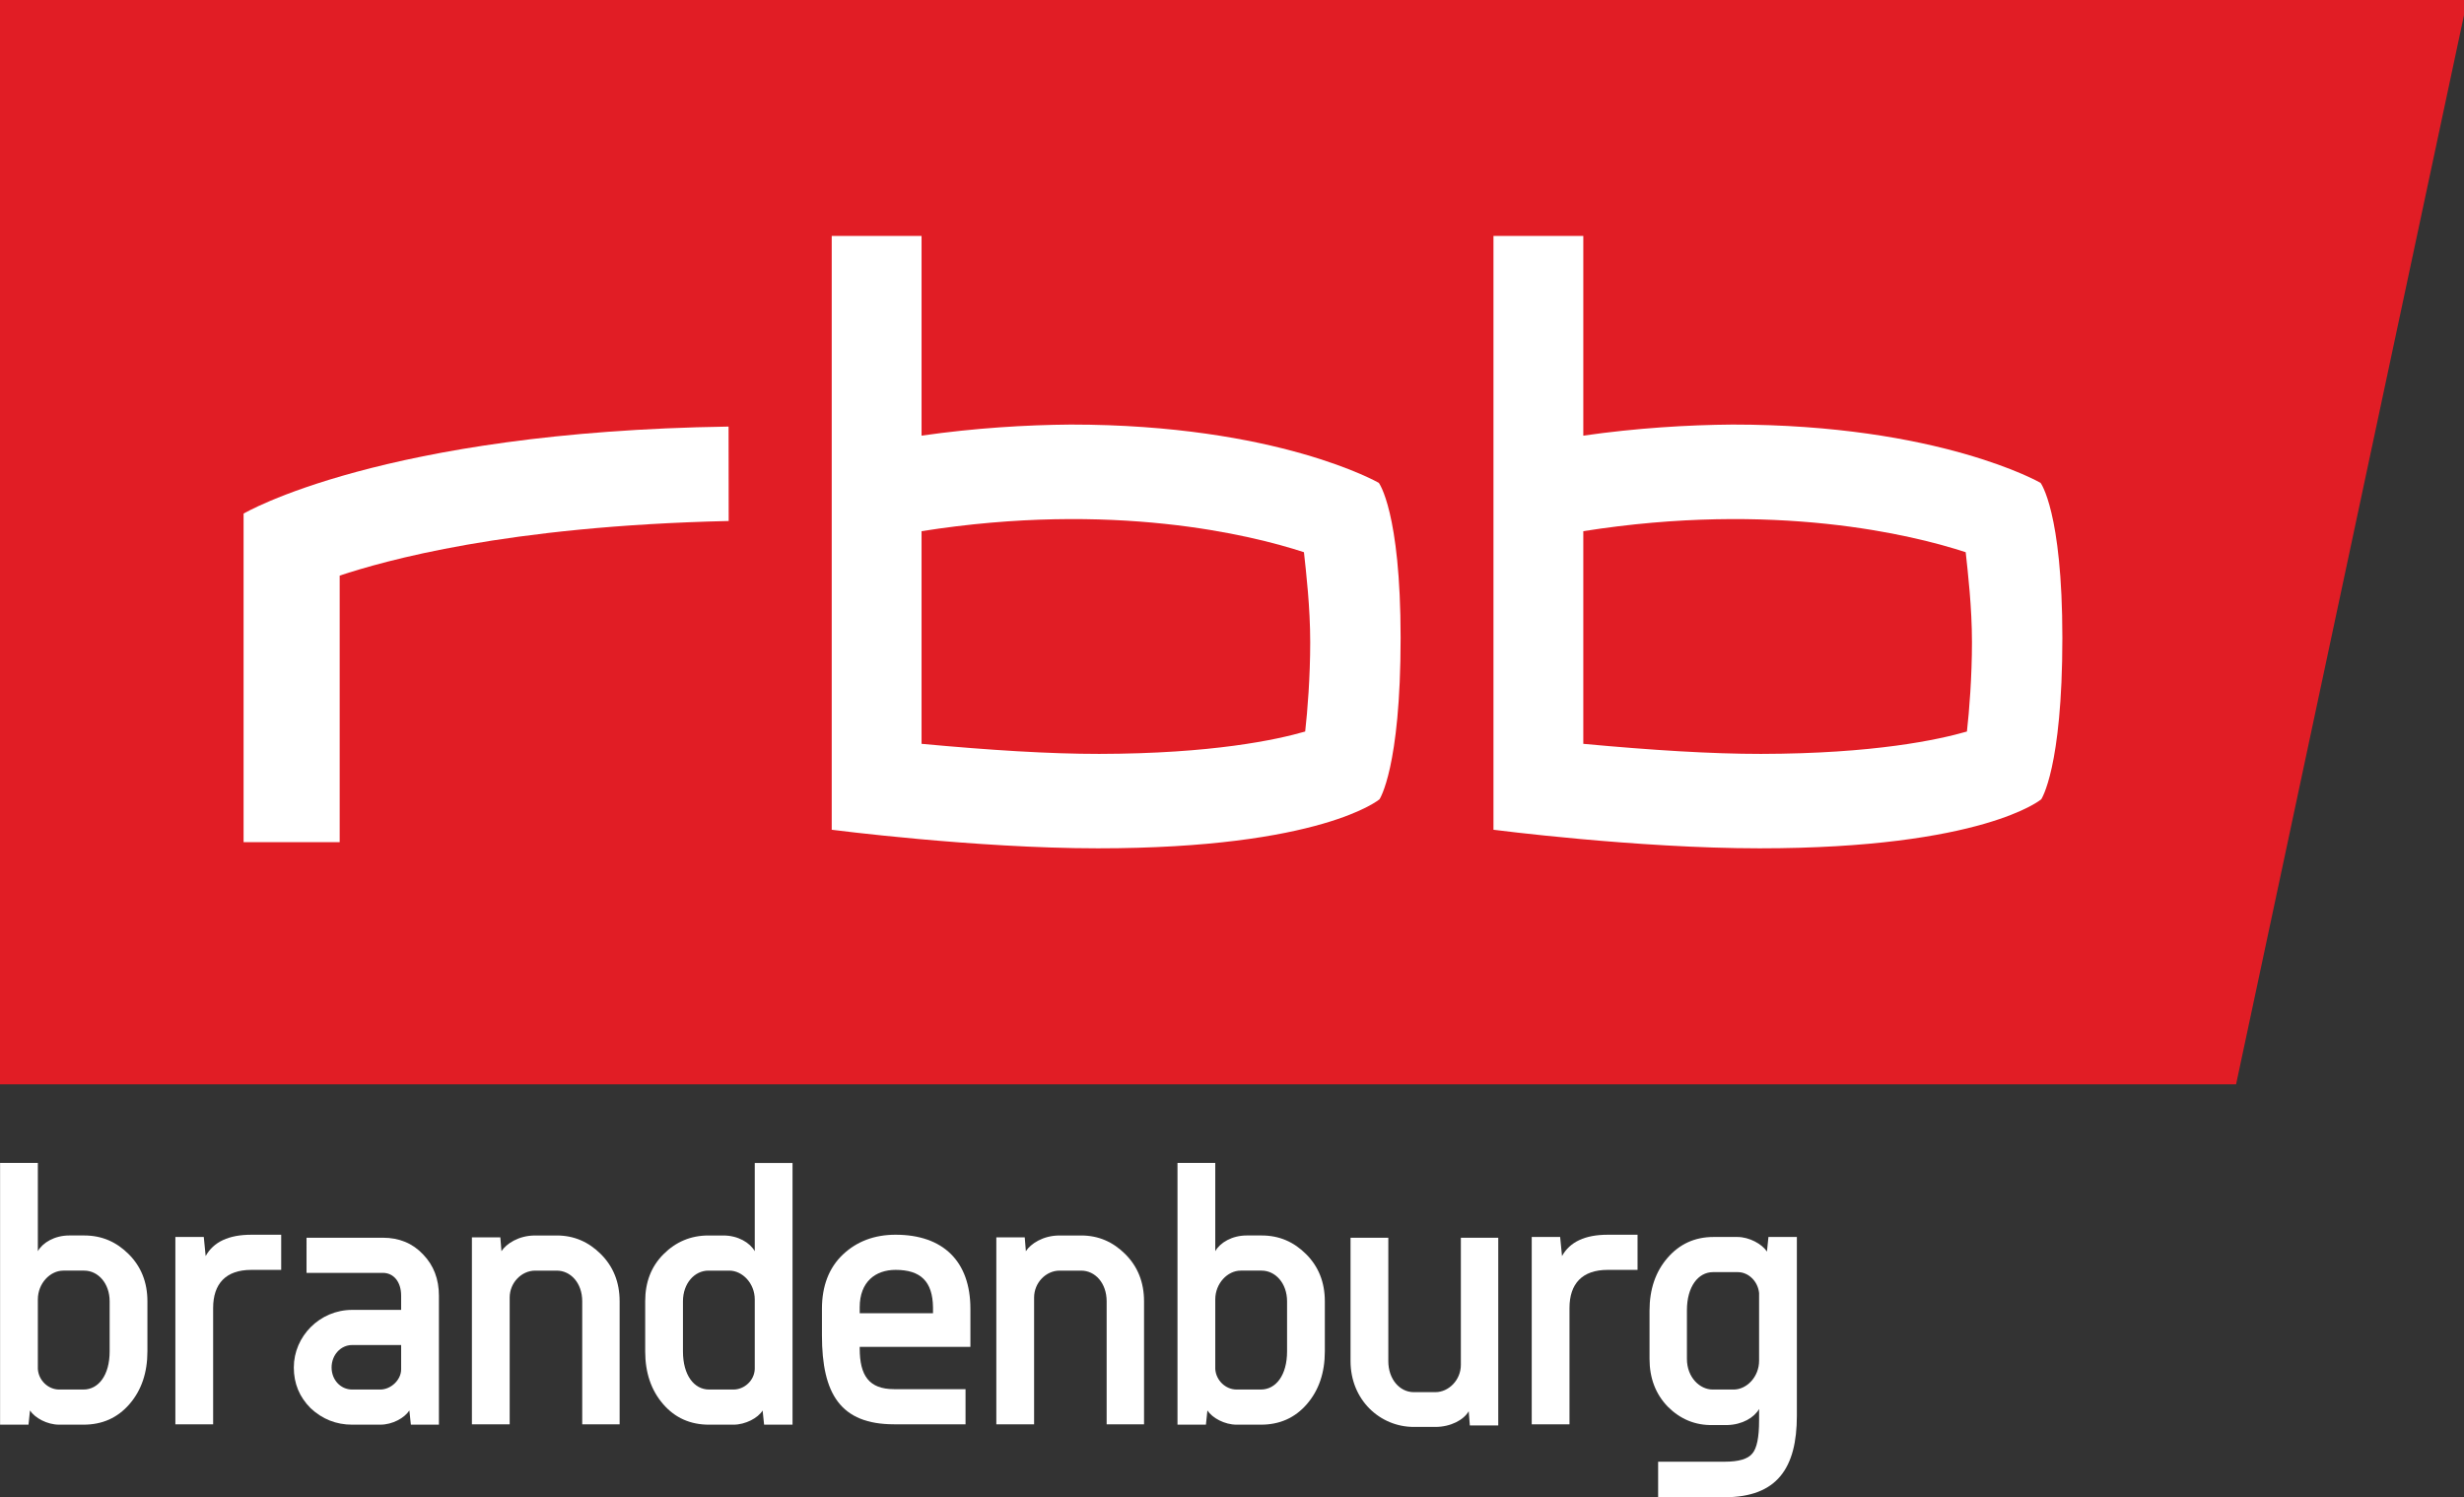 <?xml version="1.0" encoding="UTF-8"?>
<svg id="svg2" width="154.71" height="94" version="1.1" xmlns="http://www.w3.org/2000/svg" xmlns:cc="http://creativecommons.org/ns#" xmlns:dc="http://purl.org/dc/elements/1.1/" xmlns:rdf="http://www.w3.org/1999/02/22-rdf-syntax-ns#">
 <rect width="100%" height="100%" fill="#333333" stroke="none"/>
 <g id="g853-5" transform="scale(.246)">
  <path id="path2826-4" d="m0 0v276.78h570.73l58.995-276.78z" fill="#e11d25"/>
  <g id="g3757-8" transform="matrix(28.555 0 0 -28.555 -1577.2 2023.9)">
   <g id="g2836-8" transform="translate(73.668 65.175)">
    <path id="path2838-9" d="m0 0c0 1.13-0.195 1.386-0.195 1.386s-0.905 0.521-2.753 0.521c-0.398-3e-3 -0.862-0.031-1.334-0.099v1.785h-0.803v-5.308s1.282-0.166 2.378-0.166c2 0 2.518 0.438 2.518 0.438s0.189 0.278 0.189 1.443m-0.808-0.038c0-0.31-0.024-0.614-0.045-0.799-0.257-0.074-0.83-0.198-1.841-0.2-0.445 0-0.972 0.033-1.588 0.09v1.901c1.71 0.27 2.941-0.032 3.418-0.188 0.02-0.185 0.056-0.492 0.056-0.804" fill="#fff"/>
   </g>
   <g id="g2840-7" transform="translate(61.746 67.064)">
    <path id="path2842-4" d="m0 0c-3.098-0.045-4.335-0.778-4.335-0.778v-2.937h0.859v2.383c0.395 0.13 1.479 0.443 3.477 0.488" fill="#fff"/>
   </g>
   <g id="g2844-7" transform="translate(67.753 65.175)">
    <path id="path2846-4" d="m0 0c0 1.13-0.195 1.386-0.195 1.386s-0.905 0.521-2.753 0.521c-0.398-3e-3 -0.862-0.031-1.334-0.099v1.785h-0.803v-5.308s1.282-0.166 2.379-0.166c1.999 0 2.517 0.438 2.517 0.438s0.189 0.278 0.189 1.443m-0.808-0.038c0-0.31-0.024-0.614-0.045-0.799-0.256-0.074-0.83-0.198-1.841-0.2-0.445 0-0.972 0.033-1.588 0.09v1.901c1.71 0.27 2.941-0.032 3.418-0.188 0.02-0.185 0.056-0.492 0.056-0.804" fill="#fff"/>
   </g>
  </g>
 </g>
 <g id="flowRoot972" transform="matrix(.587 0 0 .587 11.793 137.56)" fill="#fff" stroke-width="1px" aria-label="brandenburg">
  <path id="path980" d="m-20.082-81.941h3.04l0.16-1.52c0.52 0.8 1.84 1.52 3.12 1.52h2.6c2 0 3.64-0.72 4.92-2.2s1.92-3.36 1.92-5.64v-5.36c0-2.04-0.68-3.72-2-5.04-1.32-1.32-2.88-2-4.76-2h-1.6c-1.56 0-2.84 0.76-3.36 1.68v-9.44h-4.04zm11.72-7.84c0 2.56-1.2 4.08-2.8 4.08h-2.6c-1.16 0-2.2-0.96-2.28-2.2v-7.44c0-1.72 1.32-3.08 2.72-3.08h2.24c1.48 0 2.72 1.36 2.72 3.28z"/>
  <path id="path982" d="m6.788-102.26c-2.4 0-4.04 0.76-4.88 2.28l-0.2-2.04h-3.04v20.04h4.04v-12.44c0-2.6 1.36-4.08 4.08-4.08h3.2v-3.76z"/>
  <path id="path984" d="m12.698-98.181h8.16c1.16 0 1.96 0.96 1.96 2.44v1.52h-5.24c-3.48 0-6.24 2.84-6.24 6.16 0 1.72 0.6 3.16 1.8 4.36 1.24 1.16 2.72 1.76 4.44 1.76h3c1.32 0 2.6-0.72 3.12-1.52l0.16 1.52h3v-13.8c0-1.76-0.56-3.24-1.68-4.4-1.12-1.2-2.56-1.8-4.32-1.8h-8.16zm10.12 10.32c0 1.12-1.08 2.16-2.24 2.16h-3c-1.24 0-2.2-1.04-2.2-2.36s0.96-2.4 2.2-2.4h5.24z"/>
  <path id="path986" d="m37.147-102.18c-1.76 0-3.08 0.88-3.6 1.68l-0.12-1.48h-3.04v20h4.04v-13.56c0-1.6 1.28-2.88 2.72-2.88h2.32c1.48 0 2.72 1.32 2.72 3.28v13.16h4v-13.16c0-2.04-0.68-3.72-2-5.04-1.32-1.32-2.88-2-4.72-2z"/>
  <path id="path988" d="m60.642-100.5c-0.52-0.92-1.8-1.68-3.36-1.68h-1.6c-1.88 0-3.48 0.68-4.8 2-1.32 1.32-1.96 3-1.96 5.04v5.36c0 2.28 0.64 4.16 1.92 5.64s2.92 2.2 4.92 2.2h2.6c1.28 0 2.64-0.72 3.12-1.52l0.16 1.52h3.04v-28h-4.04zm0 12.6c-0.04 1.24-1.12 2.2-2.28 2.2h-2.6c-1.6 0-2.8-1.52-2.8-4.08v-5.36c0-1.92 1.24-3.28 2.72-3.28h2.24c1.4 0 2.72 1.36 2.72 3.08z"/>
  <path id="path990" d="m67.828-91.501c0 6.28 2 9.52 7.72 9.52h7.64v-3.76h-7.64c-2.68 0-3.68-1.44-3.68-4.36v-0.16h11.84v-4.08c0-5.08-2.92-7.92-8-7.92-2.28 0-4.16 0.72-5.64 2.12-1.48 1.4-2.24 3.36-2.24 5.8zm4.04-2.36v-0.64c0-2.72 1.68-4 3.84-4 2.68 0 3.96 1.24 4 4v0.64z"/>
  <path id="path992" d="m93.241-102.18c-1.76 0-3.08 0.88-3.6 1.68l-0.12-1.48h-3.04v20h4.04v-13.56c0-1.6 1.28-2.88 2.72-2.88h2.32c1.48 0 2.72 1.32 2.72 3.28v13.16h4v-13.16c0-2.04-0.68-3.72-2-5.04-1.32-1.32-2.88-2-4.72-2z"/>
  <path id="path994" d="m105.86-81.941h3.04l0.16-1.52c0.52 0.8 1.84 1.52 3.12 1.52h2.6c2 0 3.64-0.72 4.92-2.2s1.92-3.36 1.92-5.64v-5.36c0-2.04-0.68-3.72-2-5.04-1.32-1.32-2.88-2-4.76-2h-1.6c-1.56 0-2.84 0.76-3.36 1.68v-9.44h-4.04zm11.72-7.84c0 2.56-1.2 4.08-2.8 4.08h-2.6c-1.16 0-2.2-0.96-2.28-2.2v-7.44c0-1.72 1.32-3.08 2.72-3.08h2.24c1.48 0 2.72 1.36 2.72 3.28z"/>
  <path id="path996" d="m136.17-88.341c0 1.64-1.32 2.92-2.72 2.92h-2.32c-1.48 0-2.72-1.36-2.72-3.32v-13.2h-4.04v13.2c0 4.16 3.16 7.04 6.76 7.04h2.32c1.64 0 3.04-0.76 3.56-1.68l0.12 1.52h3.04v-20.08h-4z"/>
  <path id="path998" d="m151.87-102.26c-2.4 0-4.04 0.76-4.88 2.28l-0.2-2.04h-3.04v20.04h4.04v-12.44c0-2.6 1.36-4.08 4.08-4.08h3.2v-3.76z"/>
  <path id="path1000" d="m168.91-100.46c-0.52-0.8-1.88-1.56-3.16-1.56h-2.56c-2 0-3.64 0.76-4.92 2.24-1.28 1.48-1.92 3.36-1.92 5.64v5.16c0 2.04 0.64 3.76 1.96 5.12 1.32 1.32 2.92 2 4.8 1.96h1.56c1.6-0.04 2.88-0.8 3.4-1.72v1.24c0 1.8-0.24 2.96-0.72 3.52-0.48 0.6-1.48 0.88-2.96 0.88h-7.12v3.8h7.12c5.6 0 7.72-3.12 7.72-8.72v-19.12h-3.04zm-0.84 11.68c0 1.72-1.32 3.08-2.72 3.08h-2.24c-1.4 0-2.76-1.32-2.76-3.28v-5.2c0-2.52 1.2-4.08 2.8-4.08h2.64c1.16 0 2.16 1 2.28 2.24z"/>
 </g>
</svg>
